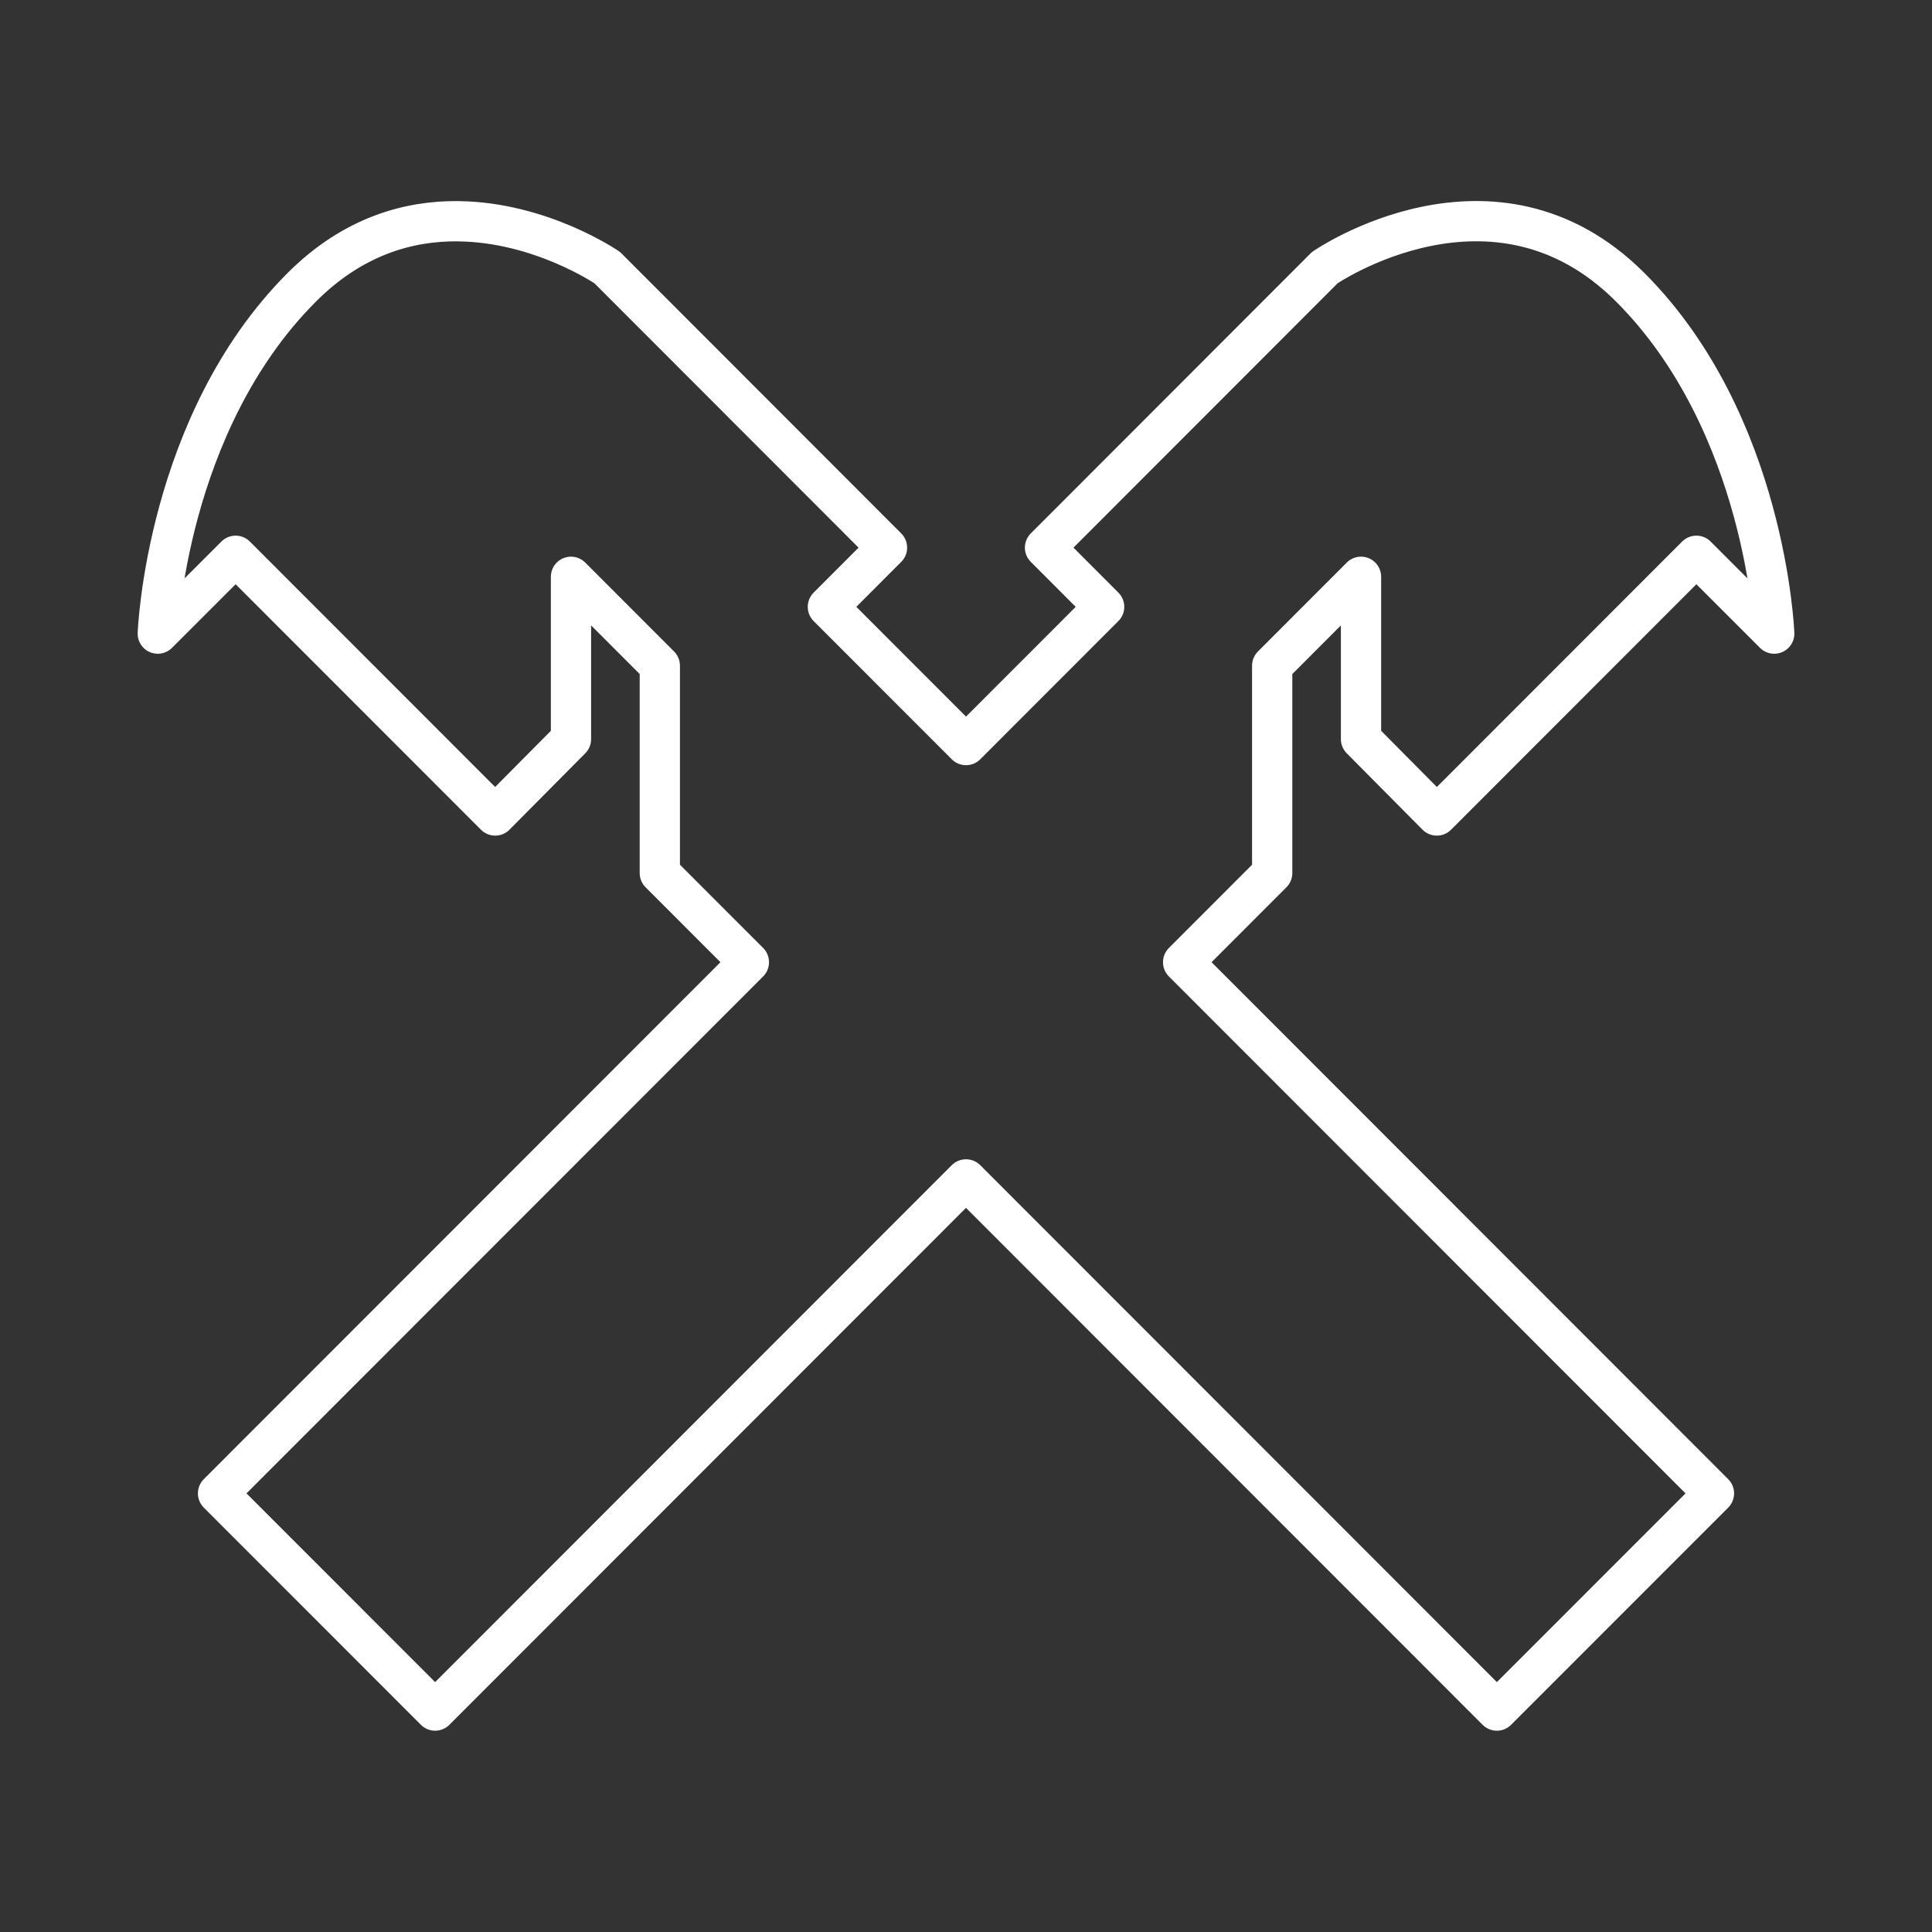 <svg width="48" height="48" version="1.1" viewBox="0 0 48 48" xmlns="http://www.w3.org/2000/svg">
 <rect x="0" y="0" width="48" height="48" fill="#333333" stroke="none"/>
 <path d="m11.385 5.496c-1.235-0.013-2.618 0.371-3.887 1.641-3.383 3.385-3.578 8.605-3.578 8.605l1.934-1.934 6.449 6.453 1.883-1.898v-4.033l2.207 2.209v5.152l2.213 2.215-13.189 13.197 5.394 5.396 13.189-13.197 13.189 13.197 5.394-5.396-13.189-13.197 2.213-2.215v-5.152l2.207-2.209v4.033l1.883 1.898 6.449-6.453 1.934 1.934s-0.195-5.221-3.578-8.605c-3.383-3.385-7.588-0.488-7.588-0.488l-6.951 6.957 1.469 1.471-3.432 3.434-3.432-3.434 1.469-1.471-6.951-6.957s-1.643-1.13-3.701-1.152z" fill="none" stroke="#fff" stroke-linecap="round" stroke-linejoin="round"/>
</svg>
